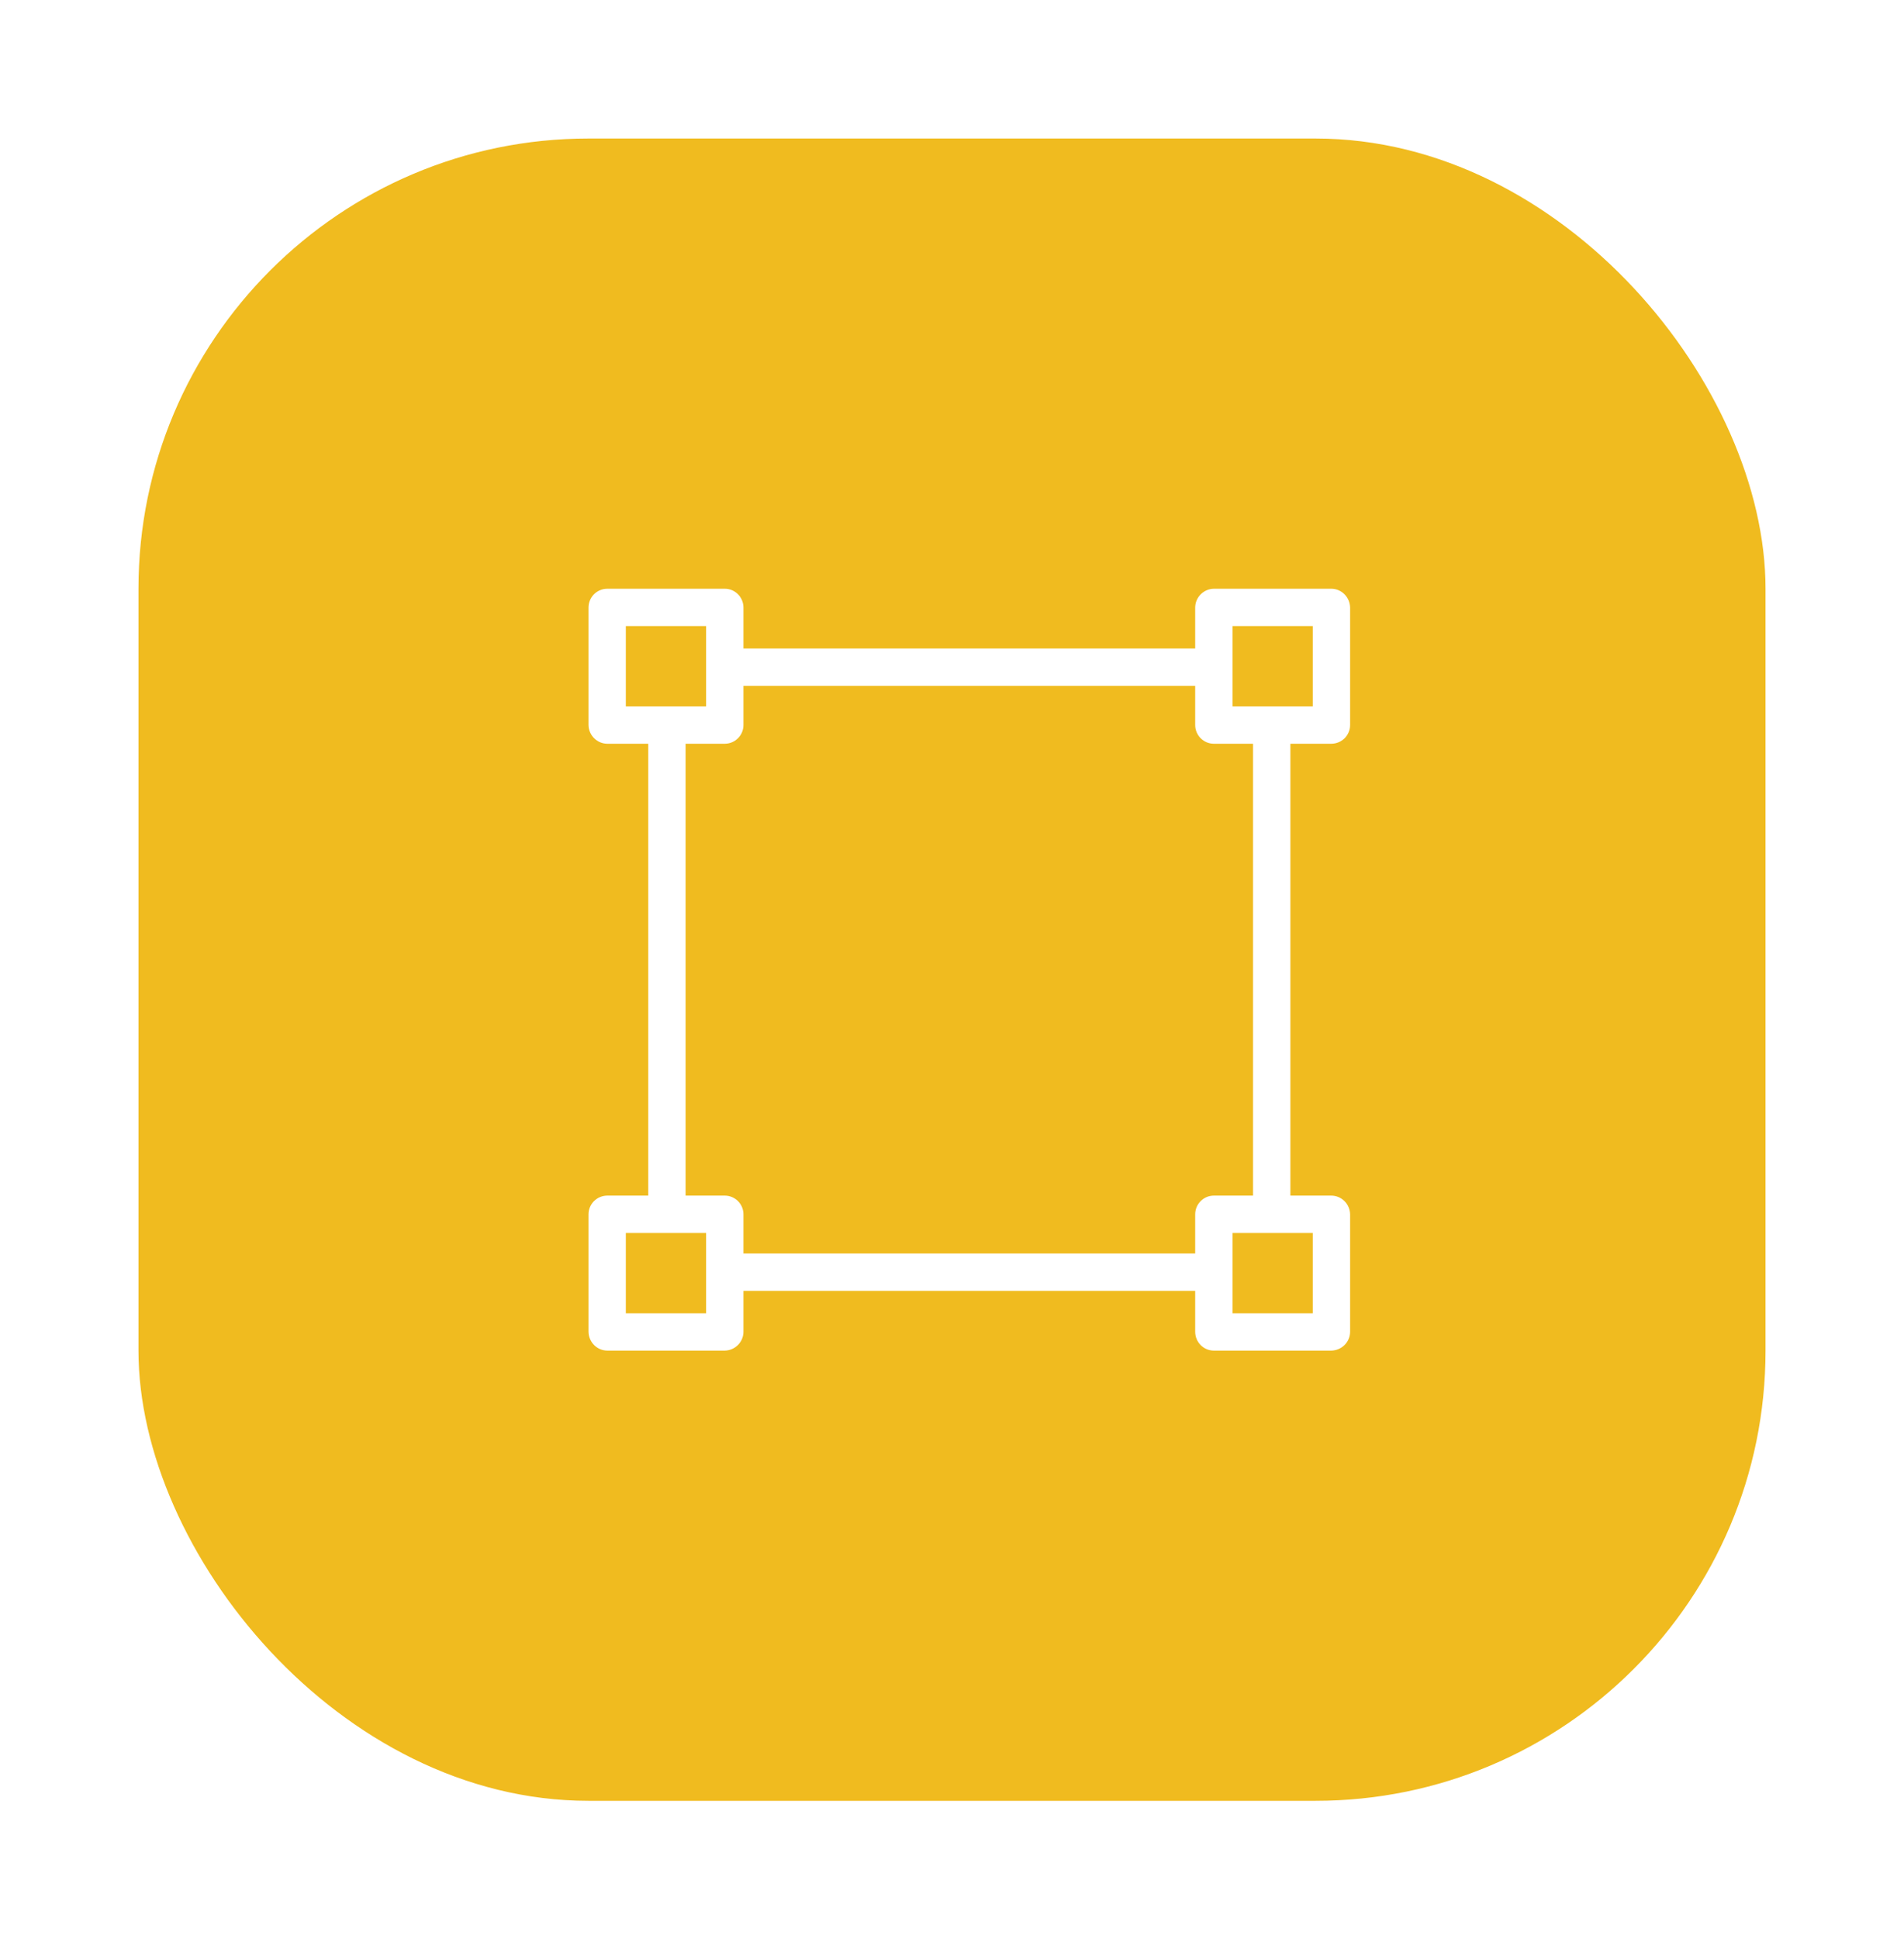 <svg width="55" height="56" viewBox="0 0 55 56" fill="none" xmlns="http://www.w3.org/2000/svg">
<g filter="url(#filter0_d)">
<rect x="4" width="47" height="48" rx="13" fill="#F0BB1F"/>
<path d="M17.545 17.476C17.248 17.476 17.005 17.233 17 16.936V13.545C17 13.243 17.243 13 17.545 13H20.936C21.233 13 21.476 13.243 21.476 13.545V14.726H34.525V13.545C34.525 13.248 34.767 13.005 35.064 13H38.455C38.752 13 38.995 13.243 39 13.545V16.936C39 17.233 38.757 17.476 38.455 17.476H37.275V30.524H38.455C38.752 30.524 38.995 30.767 39 31.064V34.455C39 34.752 38.757 34.995 38.455 35H35.064C34.767 35 34.525 34.757 34.525 34.455V33.275H21.476V34.455C21.476 34.752 21.233 34.995 20.936 35H17.545C17.248 35 17.005 34.757 17 34.455V31.064C17 30.767 17.243 30.524 17.545 30.524H18.726V17.476H17.545ZM37.922 16.397V14.078H35.603V16.397H37.922ZM35.603 33.922H37.922V31.603H35.603V33.922ZM21.476 31.064V32.196H34.525V31.064C34.525 30.767 34.767 30.524 35.064 30.524H36.196V17.476H35.064C34.767 17.476 34.525 17.233 34.525 16.936V15.804H21.476V16.936C21.476 17.233 21.233 17.476 20.936 17.476H19.804V30.524H20.936C21.233 30.524 21.476 30.767 21.476 31.064ZM18.078 31.603V33.922H20.397V31.603H18.078ZM20.397 16.397V14.078H18.078V16.397H20.397Z" fill="white"/>
</g>
<defs>
<filter id="filter0_d" x="0" y="0" width="55" height="56" filterUnits="userSpaceOnUse" color-interpolation-filters="sRGB">
<feFlood flood-opacity="0" result="BackgroundImageFix"/>
<feColorMatrix in="SourceAlpha" type="matrix" values="0 0 0 0 0 0 0 0 0 0 0 0 0 0 0 0 0 0 127 0" result="hardAlpha"/>
<feOffset dy="4"/>
<feGaussianBlur stdDeviation="2"/>
<feComposite in2="hardAlpha" operator="out"/>
<feColorMatrix type="matrix" values="0 0 0 0 0 0 0 0 0 0 0 0 0 0 0 0 0 0 0.25 0"/>
<feBlend mode="normal" in2="BackgroundImageFix" result="effect1_dropShadow"/>
<feBlend mode="normal" in="SourceGraphic" in2="effect1_dropShadow" result="shape"/>
</filter>
</defs>
</svg>
